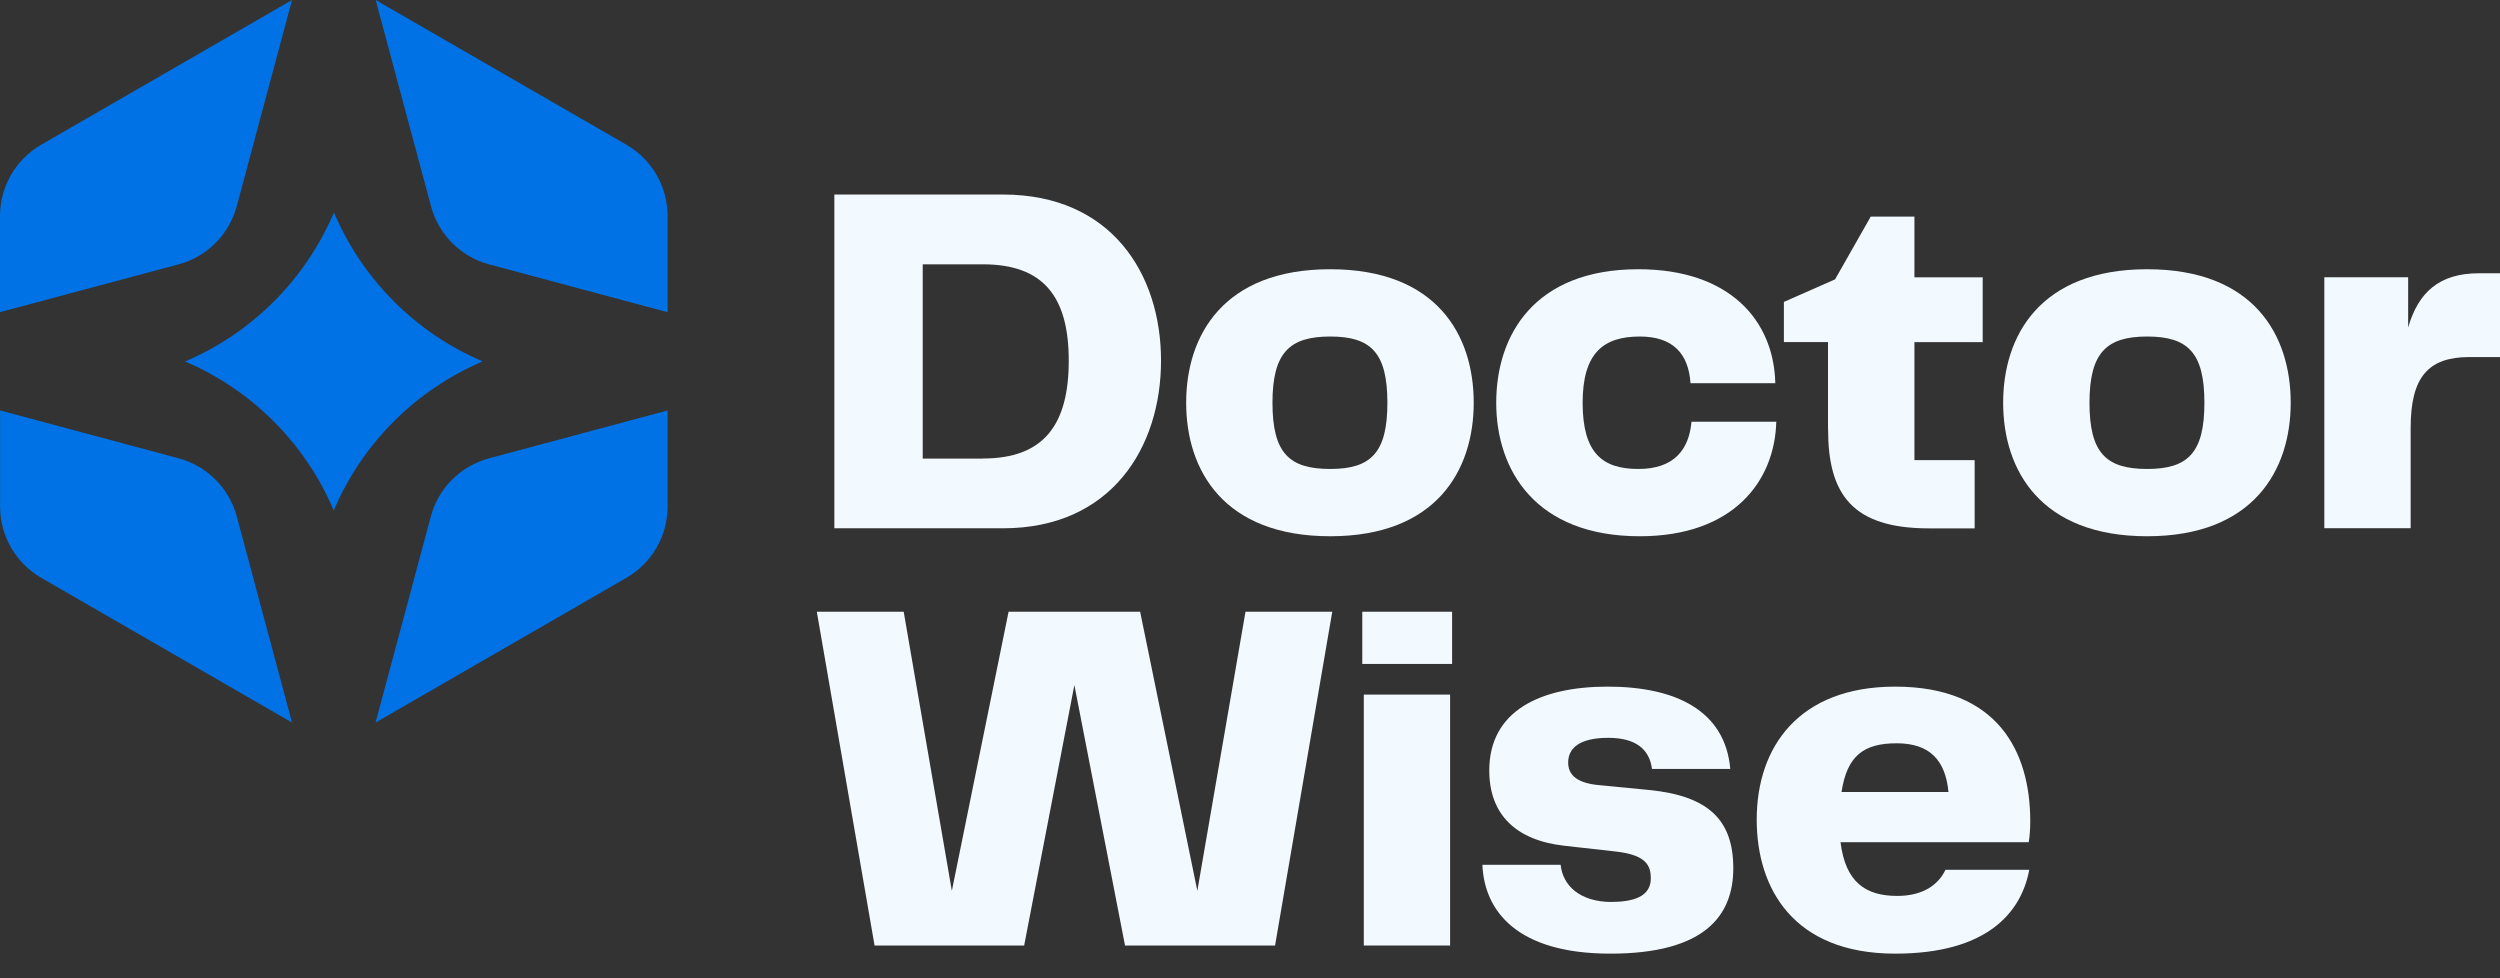 <svg width="92" height="36" viewBox="0 0 92 36" fill="none" xmlns="http://www.w3.org/2000/svg">
<rect x="0" y="0" width="92" height="36" fill="#333333" stroke="none"/>
<path d="M30.704 7.159H36.909C40.898 7.159 42.726 10.079 42.726 13.272C42.726 16.465 40.898 19.441 36.909 19.441H30.704V7.159ZM36.173 16.873C38.409 16.873 39.33 15.636 39.33 13.272C39.33 10.908 38.389 9.727 36.173 9.727H33.956V16.876H36.173V16.873Z" fill="#F2F9FF"/>
<path d="M43.651 14.821C43.651 12.345 45.019 9.908 48.951 9.908C52.884 9.908 54.233 12.345 54.233 14.821C54.233 17.297 52.865 19.734 48.951 19.734C45.038 19.734 43.651 17.314 43.651 14.821ZM48.951 17.258C50.448 17.258 51.056 16.666 51.056 14.821C51.056 12.976 50.448 12.384 48.951 12.384C47.455 12.384 46.827 12.976 46.827 14.821C46.827 16.666 47.435 17.258 48.951 17.258Z" fill="#F2F9FF"/>
<path d="M60.29 9.908C63.651 9.908 65.278 11.792 65.331 14.101H62.21C62.138 13.012 61.563 12.384 60.346 12.384C59.017 12.384 58.241 12.976 58.241 14.821C58.241 16.666 58.962 17.258 60.29 17.258C61.618 17.258 62.154 16.538 62.247 15.521H65.367C65.311 17.718 63.779 19.734 60.343 19.734C56.518 19.734 55.061 17.314 55.061 14.821C55.061 12.328 56.466 9.908 60.29 9.908Z" fill="#F2F9FF"/>
<path d="M67.271 15.801V12.588H65.647V11.111L67.531 10.28L68.843 7.971H70.451V10.207H72.963V12.591H70.451V16.932H72.667V19.444H70.987C68.162 19.444 67.274 18.188 67.274 15.804L67.271 15.801Z" fill="#F2F9FF"/>
<path d="M73.716 14.821C73.716 12.345 75.084 9.908 79.017 9.908C82.95 9.908 84.298 12.345 84.298 14.821C84.298 17.297 82.93 19.734 79.017 19.734C75.104 19.734 73.716 17.314 73.716 14.821ZM79.017 17.258C80.513 17.258 81.122 16.666 81.122 14.821C81.122 12.976 80.513 12.384 79.017 12.384C77.521 12.384 76.893 12.976 76.893 14.821C76.893 16.666 77.501 17.258 79.017 17.258Z" fill="#F2F9FF"/>
<path d="M85.535 10.204H88.62V12.052C88.988 10.776 89.748 10.056 91.224 10.056H92V13.14H90.872C89.356 13.14 88.712 13.88 88.712 15.745V19.438H85.535V10.204Z" fill="#F2F9FF"/>
<path d="M45.831 22.512H49.027L46.922 34.795H41.401L39.537 25.209L37.689 34.795H32.184L30.059 22.512H33.256L35.028 32.782L37.116 22.512H41.957L44.062 32.782L45.834 22.512H45.831Z" fill="#F2F9FF"/>
<path d="M50.132 22.512H53.437V24.433H50.132V22.512ZM50.188 25.561H53.364V34.795H50.188V25.561Z" fill="#F2F9FF"/>
<path d="M59.31 33.19C60.346 33.19 60.75 32.858 60.75 32.322C60.75 31.861 60.583 31.473 59.514 31.342L57.557 31.122C55.765 30.918 54.805 29.957 54.805 28.353C54.805 26.156 56.689 25.268 59.165 25.268C61.641 25.268 63.486 26.136 63.674 28.297H60.793C60.701 27.577 60.201 27.152 59.185 27.152C58.113 27.152 57.709 27.541 57.709 28.057C57.709 28.445 57.929 28.797 58.797 28.889L60.701 29.073C62.881 29.293 63.785 30.181 63.785 31.953C63.785 33.726 62.697 35.094 59.261 35.094C55.824 35.094 54.624 33.525 54.552 31.825H57.432C57.508 32.582 58.133 33.193 59.316 33.193L59.31 33.19Z" fill="#F2F9FF"/>
<path d="M64.647 30.161C64.647 27.485 66.199 25.268 69.744 25.268C73.512 25.268 74.713 27.652 74.713 30.217C74.713 30.513 74.693 30.789 74.657 30.993H67.731C67.915 32.47 68.655 32.97 69.82 32.97C70.76 32.97 71.335 32.562 71.592 32.009H74.677C74.38 33.598 73.108 35.094 69.744 35.094C65.995 35.094 64.647 32.693 64.647 30.161ZM71.704 29.145C71.592 27.981 71.02 27.353 69.8 27.353C68.58 27.353 67.971 27.813 67.768 29.145H71.701H71.704Z" fill="#F2F9FF"/>
<path d="M24.568 15.104V18.639C24.568 19.721 23.989 20.724 23.052 21.263L13.821 26.59L15.854 19.007C16.133 17.961 16.952 17.146 17.998 16.866L24.568 15.104Z" fill="#0072E5"/>
<path d="M24.568 7.955V11.49L18.001 9.73C16.955 9.451 16.14 8.632 15.86 7.586L13.825 0L23.052 5.327C23.992 5.87 24.568 6.869 24.568 7.951V7.955Z" fill="#0072E5"/>
<path d="M14.495 11.092C15.426 12.023 16.528 12.775 17.761 13.298C16.531 13.825 15.423 14.578 14.492 15.508C13.561 16.442 12.805 17.55 12.282 18.787C11.759 17.55 11.006 16.442 10.072 15.508C9.139 14.574 8.04 13.828 6.81 13.302C8.04 12.779 9.145 12.026 10.079 11.095C11.01 10.161 11.766 9.053 12.289 7.817C12.812 9.053 13.565 10.161 14.499 11.092H14.495Z" fill="#0072E5"/>
<path d="M10.746 0L8.714 7.583C8.435 8.629 7.616 9.448 6.574 9.727L0 11.486V7.951C0 6.869 0.579 5.867 1.513 5.327L10.746 0Z" fill="#0072E5"/>
<path d="M10.746 26.59L1.516 21.263C0.579 20.72 0.003 19.721 0.003 18.639V15.104L6.573 16.866C7.619 17.146 8.435 17.965 8.714 19.007L10.746 26.59Z" fill="#0072E5"/>
</svg>
